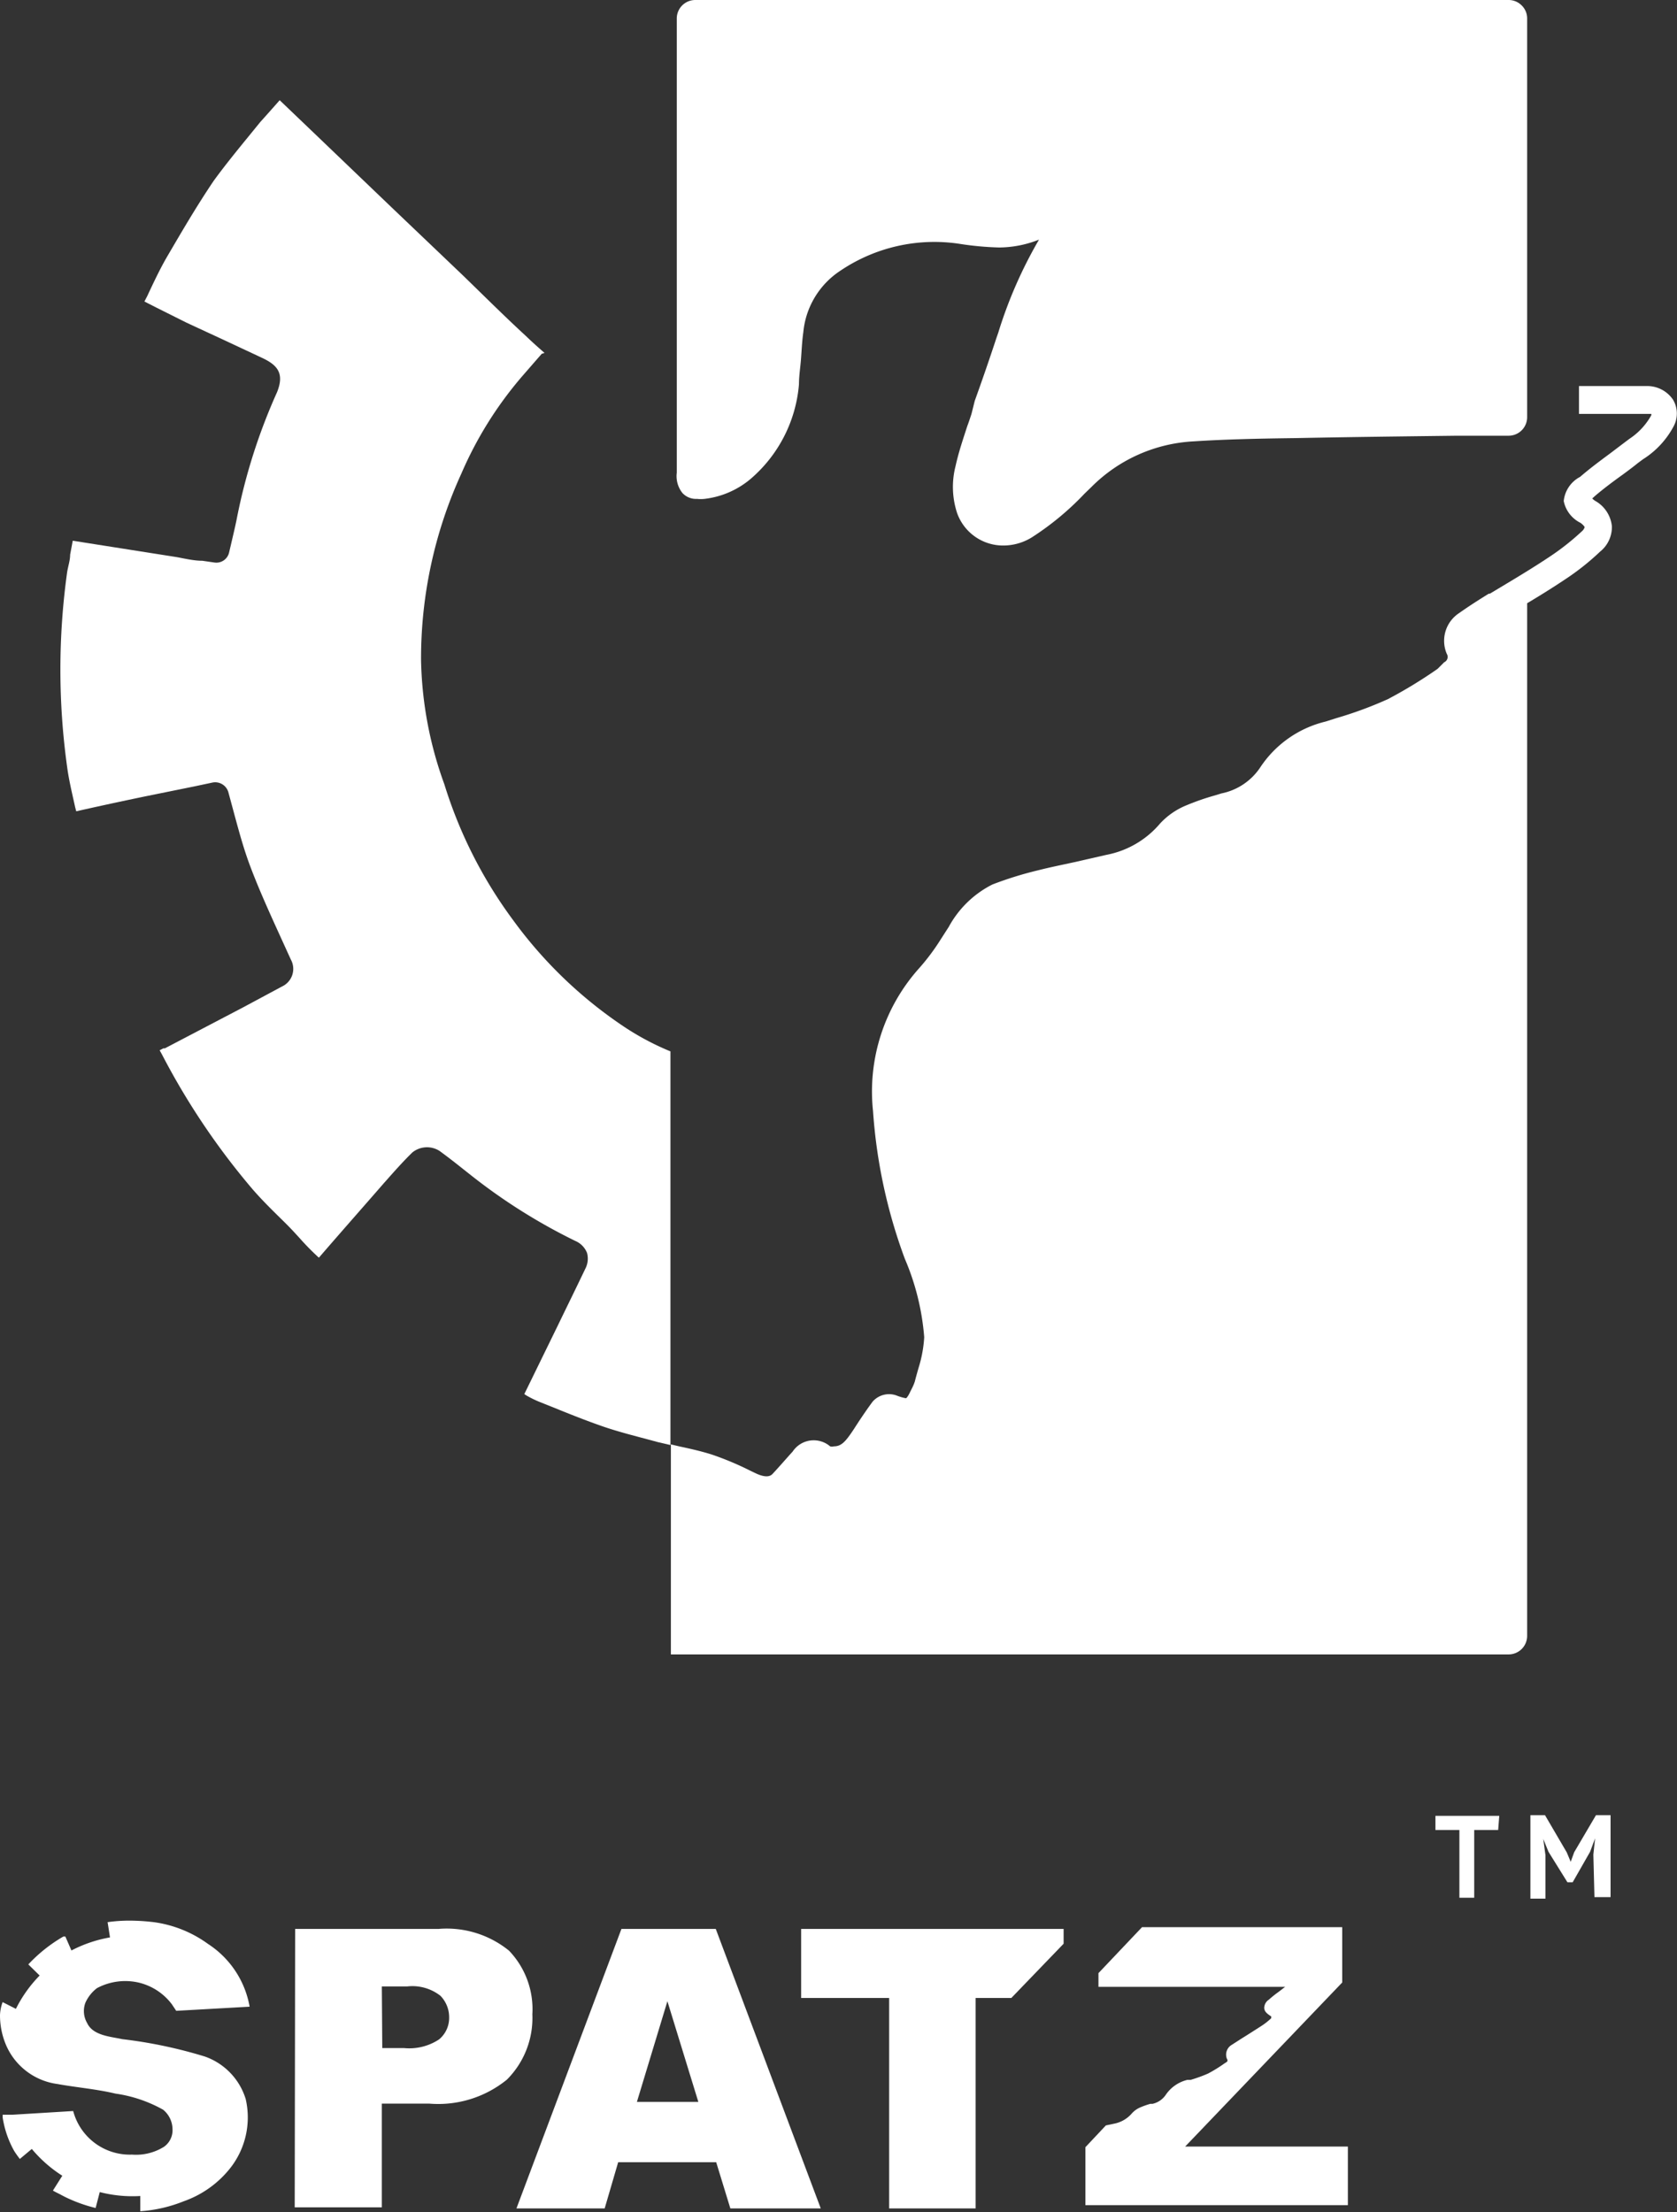 <svg xmlns="http://www.w3.org/2000/svg" viewBox="0 0 76.99 101.54"><rect x="0" y="0" width="76.99" height="101.54" fill="#333333" stroke="none"/><defs><style>.cls-1{fill:#fff;}</style></defs><title>Logo</title><g id="Слой_2" data-name="Слой 2"><g id="Page_1" data-name="Page 1"><g id="Logo"><path class="cls-1" d="M68.78,84h-1.1v3.11H67V84h-1.1v-.65h2.93Z"/><path class="cls-1" d="M73.15,85.13l.08-.75h0L73,85l-.8,1.4h-.24L71.09,85l-.24-.59h0l.1.74v2h-.69V83.32h.67l1,1.71.18.43h0l.16-.44,1-1.7h.67v3.76h-.74Z"/><path class="cls-1" d="M76.81,18.35a1.43,1.43,0,0,0-1.17-.63c-.72,0-1.45,0-2.15,0l-1,0V19h1.07c.69,0,1.4,0,2.1,0l.15,0a.15.15,0,0,1,0,.06,3.08,3.08,0,0,1-1,1.08l-.24.18-.66.5c-.46.34-.93.69-1.37,1.07A1.41,1.41,0,0,0,71.79,23,1.43,1.43,0,0,0,72.56,24c.15.11.19.19.19.2a.41.41,0,0,1-.13.19,11.38,11.38,0,0,1-1.47,1.16c-.57.38-1.17.75-1.75,1.1l-1,.6-.05,0c-.45.28-.91.57-1.36.89a1.52,1.52,0,0,0-.57,1.87.27.27,0,0,1-.12.39L66,30.7a21.35,21.35,0,0,1-2.28,1.39,18,18,0,0,1-2.39.88l-.47.15a5,5,0,0,0-3,2.1,2.8,2.8,0,0,1-1.79,1.2l-.29.09a11.14,11.14,0,0,0-1.3.45,3.38,3.38,0,0,0-1.23.85,4.27,4.27,0,0,1-2.46,1.43l-1.49.34c-.55.12-1.1.23-1.65.37a16.63,16.63,0,0,0-2.09.65,4.67,4.67,0,0,0-2,1.94l-.36.56a10,10,0,0,1-1,1.34A8.48,8.48,0,0,0,40.08,51a24.24,24.24,0,0,0,1.46,6.78,11.36,11.36,0,0,1,.89,3.6,5.87,5.87,0,0,1-.26,1.41c-.06.21-.12.42-.17.62a2,2,0,0,1-.12.29l-.09.18c-.12.26-.19.3-.19.3s-.09,0-.38-.1a1,1,0,0,0-1.16.26c-.23.31-.44.62-.64.92l-.24.37c-.36.54-.55.76-.9.76a.31.31,0,0,1-.17,0,1.16,1.16,0,0,0-1.72.24c-.31.34-.6.68-.9,1-.07.08-.23.26-.79,0l-.25-.12a13.86,13.86,0,0,0-1.76-.74c-.5-.16-1-.27-1.51-.38l-.38-.09v1.26s0,5.29,0,8.38l1.36,0H69.27a.85.85,0,0,0,.84-.84V27.69c.57-.34,1.15-.7,1.72-1.08a11.56,11.56,0,0,0,1.63-1.29A1.44,1.44,0,0,0,74,24.15,1.51,1.51,0,0,0,73.25,23a.65.65,0,0,1-.15-.12l.12-.11c.41-.35.84-.67,1.3-1,.23-.17.46-.34.68-.52l.23-.17a4,4,0,0,0,1.42-1.54A1.24,1.24,0,0,0,76.81,18.35Z"/><path class="cls-1" d="M32,22.9a1.61,1.61,0,0,0,.34,0,4,4,0,0,0,2.1-.9,6.41,6.41,0,0,0,2.24-4.36c0-.37.06-.75.09-1.12s.05-.86.11-1.27a3.8,3.8,0,0,1,1.71-2.83A7.71,7.71,0,0,1,44.1,11.2a14,14,0,0,0,1.77.16A5.05,5.05,0,0,0,47.7,11a20.37,20.37,0,0,0-1.87,4.27l-.08.23c-.33,1-.65,1.93-1,2.9L44.6,19c-.06.18-.12.37-.19.55-.19.59-.4,1.2-.54,1.84a3.84,3.84,0,0,0,.07,2.16,2.24,2.24,0,0,0,2.13,1.49,2.49,2.49,0,0,0,1.31-.38,13,13,0,0,0,2.41-2l.32-.31a7.14,7.14,0,0,1,4.68-2.09c1.53-.1,3.11-.13,4.67-.15,2.48-.05,5-.08,7.45-.11h2.36a.85.85,0,0,0,.84-.84V.84a.83.83,0,0,0-.26-.6A.84.84,0,0,0,69.27,0H31.91a.85.85,0,0,0-.84.85v20s0,.59,0,.85a1.24,1.24,0,0,0,.26.93A.85.85,0,0,0,32,22.9Z"/><path class="cls-1" d="M23.56,42.24A20.73,20.73,0,0,1,20.4,36a17.55,17.55,0,0,1-1.07-5.71,20.4,20.4,0,0,1,1.85-8.55A17.36,17.36,0,0,1,24,17.24l.87-1L25,16.2c-.3-.26-.59-.52-.87-.79-1-.92-1.93-1.85-2.89-2.78L18,9.54,14.44,6.13,12.84,4.6h0c-.3.34-.6.68-.89,1l-.57.7c-.54.66-1.09,1.34-1.57,2C9,9.5,8.3,10.71,7.69,11.75c-.34.58-.64,1.22-.93,1.84l-.13.25.55.28,1.38.69,1.77.82,1.73.81c.69.33,1,.71.66,1.56a26.55,26.55,0,0,0-1.83,5.71c-.07.37-.16.74-.25,1.13l-.12.51a.6.6,0,0,1-.68.47l-.55-.08c-.4,0-.8-.1-1.19-.17l-4-.63-.76-.12-.12.64c0,.27-.1.55-.14.82a32.43,32.43,0,0,0,0,8.91c.08.61.23,1.22.37,1.86l.05.19c1.06-.24,2.13-.47,3.19-.69l2.22-.45.85-.18a.63.63,0,0,1,.72.43l.3,1.11c.22.81.43,1.57.71,2.31.43,1.14.95,2.27,1.45,3.37l.41.9a.89.89,0,0,1-.4,1.24l-1.77.95L7.57,48.12l-.07,0-.17.09.11.2a32.94,32.94,0,0,0,4.14,6.16c.44.51.94,1,1.43,1.48l.18.18c.2.2.4.42.6.64a11.52,11.52,0,0,0,.85.86c1-1.16,2-2.29,3-3.44l.09-.1c.38-.43.77-.87,1.2-1.29a1.07,1.07,0,0,1,1.25-.07c.37.27.73.55,1.08.83l.38.3a26.36,26.36,0,0,0,4.77,3,1,1,0,0,1,.54.55,1,1,0,0,1-.08.73c-.41.86-.83,1.71-1.24,2.56l-1.5,3.07-.06.12.09.06a4.92,4.92,0,0,0,.61.3l.65.26c.74.3,1.49.6,2.24.86s1.56.46,2.34.67l.22.06.56.13V48.26A12.29,12.29,0,0,1,28.46,47,20.12,20.12,0,0,1,23.56,42.24Z"/><path class="cls-1" d="M54.41,98.53,61.62,91V88.46H52.43l-2,2.11v.63H59l-.08.06-.22.17a5.07,5.07,0,0,0-.45.36.46.46,0,0,0-.21.37c0,.16.12.26.25.35s.07.06.07.07l0,.06a3.05,3.05,0,0,1-.49.38l-.58.37-.32.2h0l-.45.29a.52.52,0,0,0-.19.63.1.1,0,0,1,0,.13l-.11.07a6.78,6.78,0,0,1-.76.47,6.9,6.9,0,0,1-.8.29l-.15,0a1.67,1.67,0,0,0-1,.7,1,1,0,0,1-.6.4l-.1,0a3.66,3.66,0,0,0-.43.15,1.11,1.11,0,0,0-.41.28,1.43,1.43,0,0,1-.82.48l-.38.08-.94,1v2.66H61.88V98.53Z"/><path class="cls-1" d="M13.55,88.54h6.59a4.54,4.54,0,0,1,3.23,1,3.88,3.88,0,0,1,1.07,2.92,4,4,0,0,1-1.17,3,5,5,0,0,1-3.56,1.1H17.53v4.76h-4Zm4,5.47h1a2.48,2.48,0,0,0,1.61-.4,1.28,1.28,0,0,0,.46-1,1.41,1.41,0,0,0-.4-1,2.09,2.09,0,0,0-1.52-.43H17.53Z"/><path class="cls-1" d="M32.88,99.25h-4.5l-.62,2.12H23.71l4.82-12.83h4.33l4.82,12.83H33.53Zm-.82-2.77-1.42-4.62-1.4,4.62Z"/><polygon class="cls-1" points="48.83 88.54 36.78 88.54 36.78 91.71 40.82 91.71 40.82 101.37 44.79 101.37 44.79 91.71 46.43 91.71 48.83 89.22 48.83 88.54"/><path class="cls-1" d="M9.41,94.4a21.43,21.43,0,0,0-3.8-.8c-.54-.12-1.34-.16-1.61-.74a1.09,1.09,0,0,1-.08-.93,1.74,1.74,0,0,1,.53-.67A2.76,2.76,0,0,1,6.35,91a2.68,2.68,0,0,1,1.54,1l.2.3,3.37-.19a4.33,4.33,0,0,0-1.91-2.88,5.48,5.48,0,0,0-2.49-1,9.75,9.75,0,0,0-1.12-.07,7.22,7.22,0,0,0-1,.07l.11.7a6.07,6.07,0,0,0-1.77.6L3,88.89l-.09,0A6.94,6.94,0,0,0,1.3,90.17l.52.51A6,6,0,0,0,.73,92.21L.12,91.9a1.94,1.94,0,0,0-.12.59A3.48,3.48,0,0,0,.29,93.9a3,3,0,0,0,2.35,1.76c.88.16,1.78.23,2.66.44a6.26,6.26,0,0,1,2.19.74,1.17,1.17,0,0,1,.43.89.93.93,0,0,1-.39.81,2.42,2.42,0,0,1-1.47.36,2.69,2.69,0,0,1-2.7-2l-2.79.17H.47l-.35,0a.52.52,0,0,1,0,.11,4.52,4.52,0,0,0,.53,1.55c.08.13.17.25.26.37l.55-.46a6.07,6.07,0,0,0,1.4,1.23l-.43.68c.11.07.23.12.34.18l.19.1a6.81,6.81,0,0,0,1.43.52l.19-.73a6,6,0,0,0,1.86.18l0,.7a6.53,6.53,0,0,0,2-.46,4.71,4.71,0,0,0,2.13-1.52,3.76,3.76,0,0,0,.71-3.17A3,3,0,0,0,9.41,94.4Z"/></g></g></g></svg>